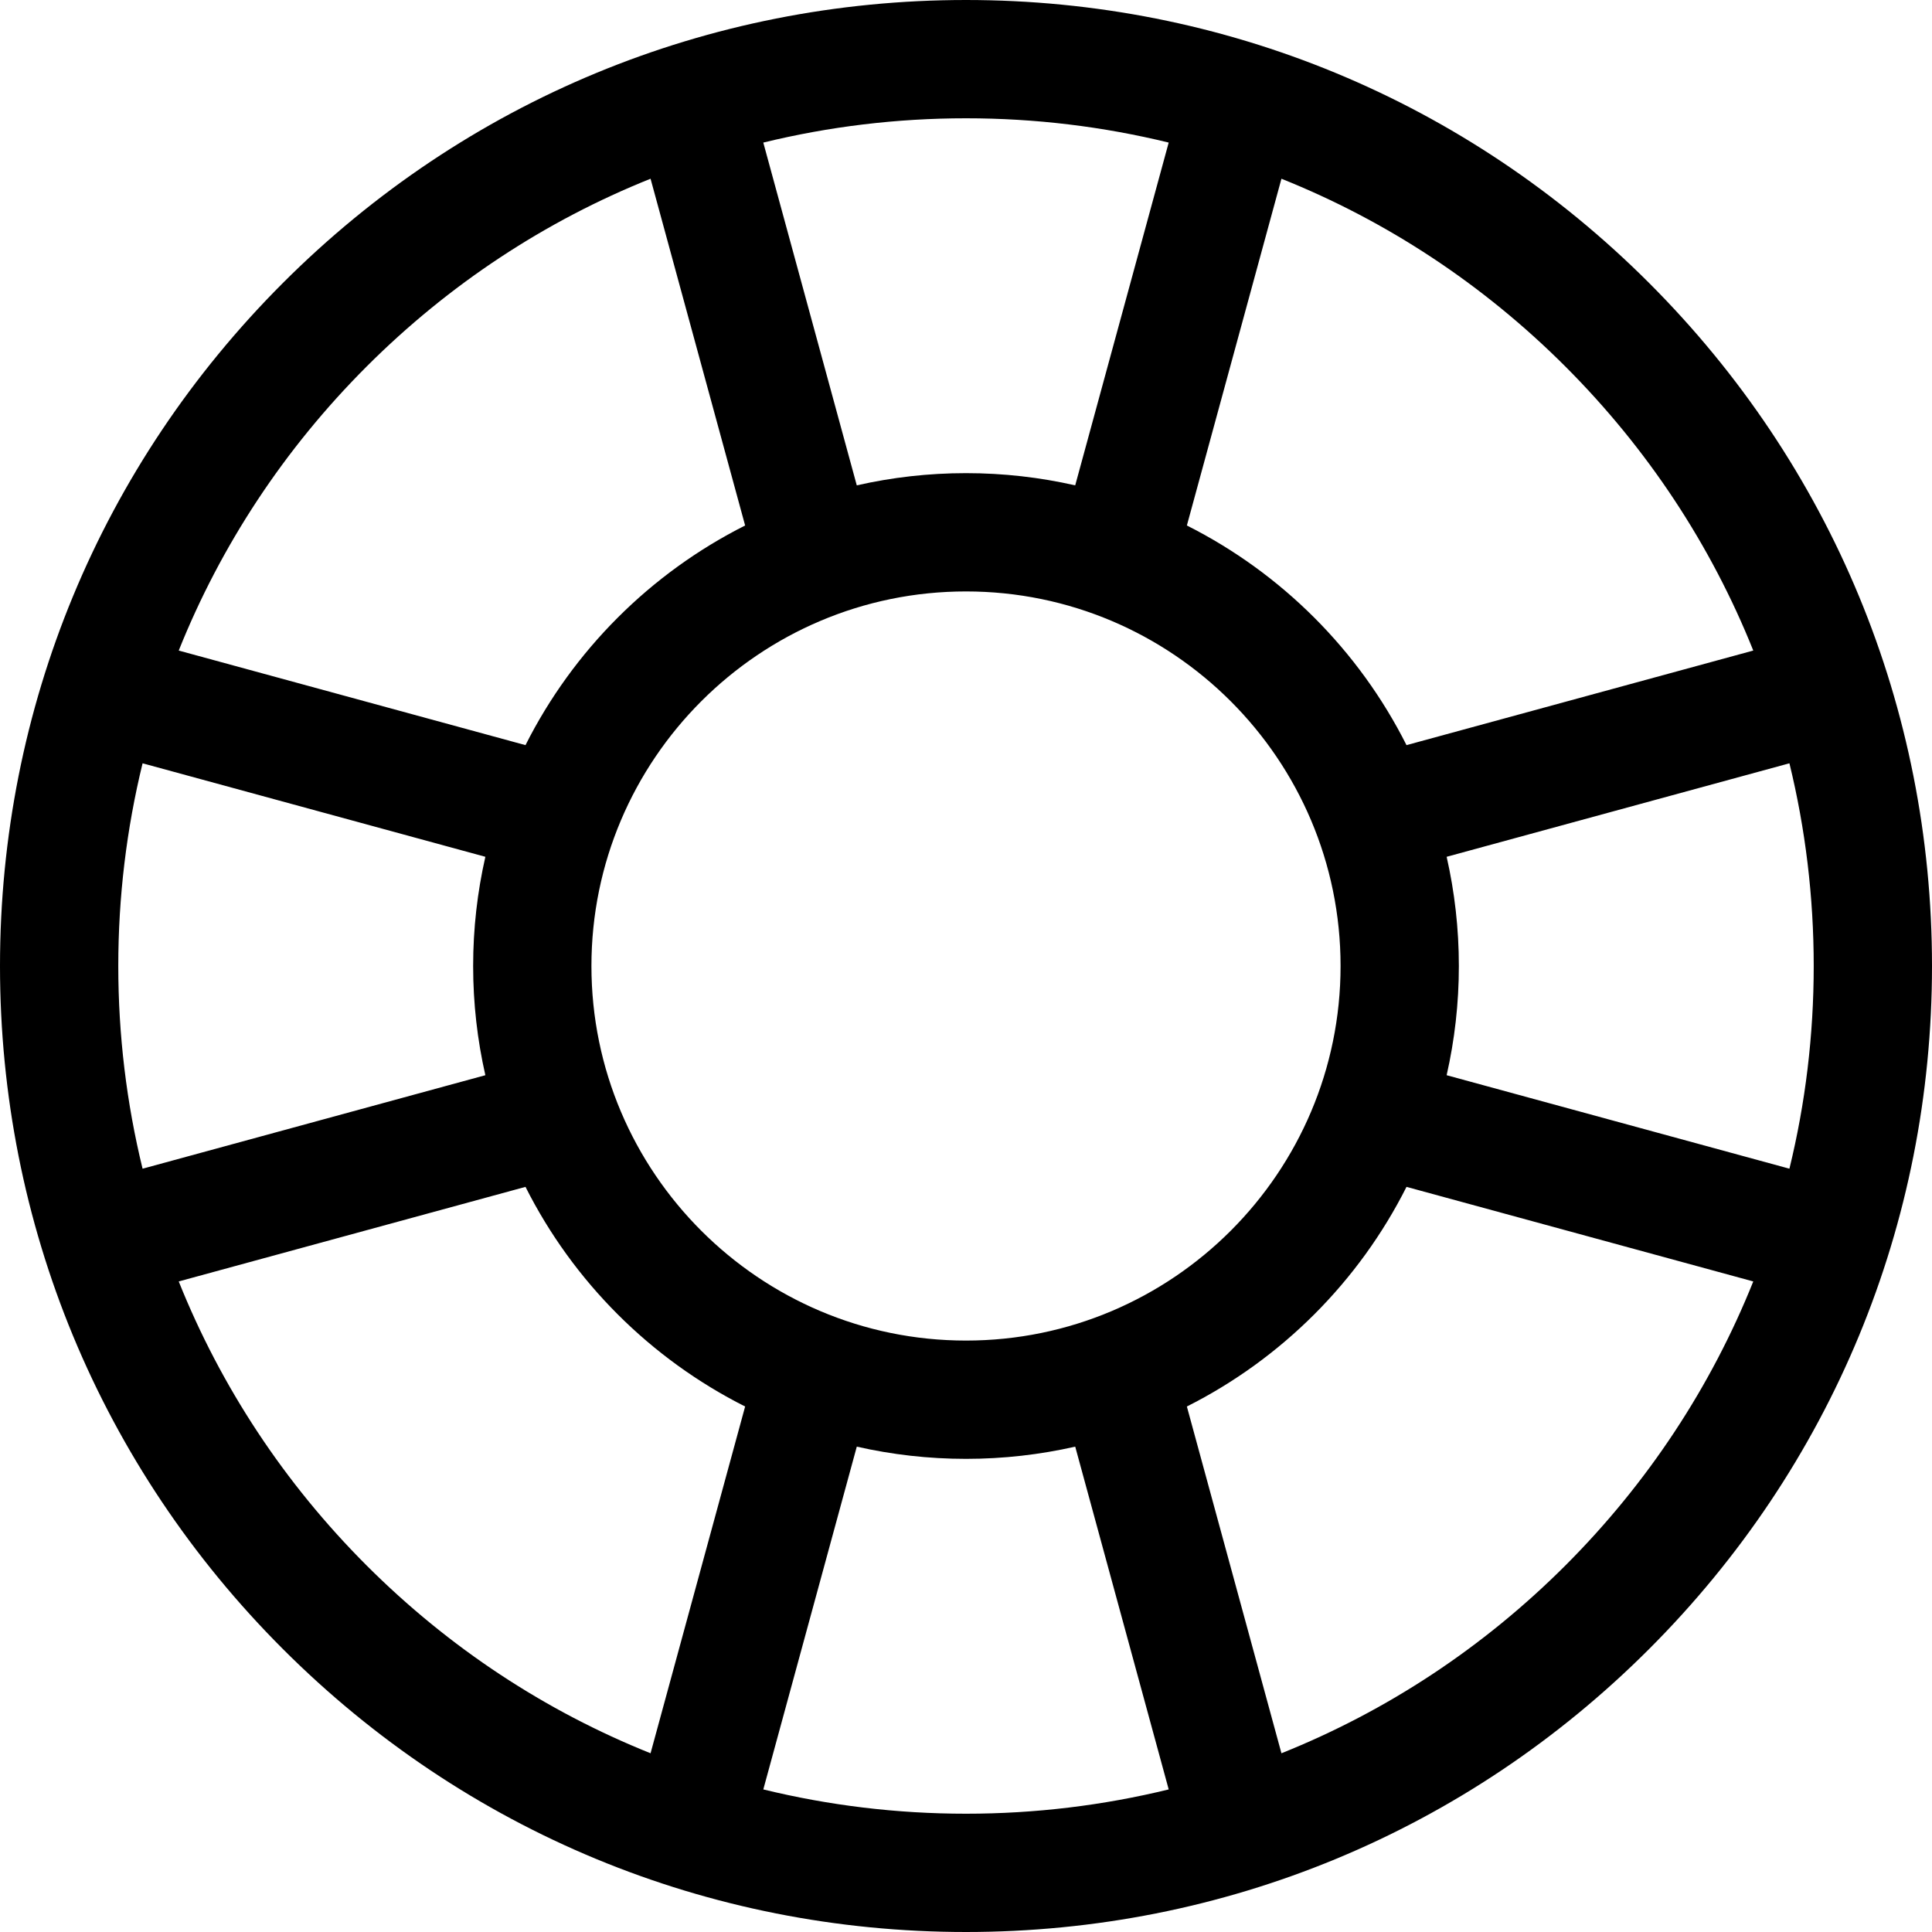 <?xml version="1.0" encoding="iso-8859-1"?>
<!-- Generator: Adobe Illustrator 19.0.0, SVG Export Plug-In . SVG Version: 6.00 Build 0)  -->
<svg version="1.1" id="Layer_1" xmlns="http://www.w3.org/2000/svg" xmlns:xlink="http://www.w3.org/1999/xlink" x="0px" y="0px"
	 viewBox="0 0 512 512" style="enable-background:new 0 0 512 512;" xml:space="preserve">
<g>
	<g>
		<path d="M437.019,74.981C388.668,26.628,324.38,0,256,0S123.332,26.628,74.981,74.981C26.629,123.333,0,187.621,0,256
			s26.628,132.668,74.981,181.019C123.333,485.371,187.62,512,256,512c68.38,0,132.668-26.628,181.019-74.981
			C485.371,388.667,512,324.379,512,256S485.372,123.332,437.019,74.981z M339.595,47.366c27.845,11.152,53.41,27.93,75.259,49.78
			c21.849,21.85,38.628,47.413,49.78,75.258l-91.895,25.063c-12.632-25.091-33.115-45.574-58.206-58.206L339.595,47.366z
			 M355.265,256c0,54.735-44.53,99.265-99.265,99.265s-99.265-44.53-99.265-99.265s44.53-99.265,99.265-99.265
			S355.265,201.265,355.265,256z M256,31.347c18.341,0,36.343,2.194,53.716,6.437l-24.775,90.841
			c-9.312-2.115-18.998-3.237-28.942-3.237c-9.943,0-19.629,1.122-28.942,3.237l-24.775-90.841
			C219.657,33.541,237.659,31.347,256,31.347z M97.146,97.146c21.849-21.849,47.412-38.628,75.259-49.78l25.062,91.895
			c-25.091,12.632-45.574,33.115-58.206,58.206l-91.895-25.063C58.518,144.56,75.297,118.996,97.146,97.146z M31.347,256
			c0-18.341,2.194-36.343,6.438-53.716l90.841,24.776c-2.116,9.312-3.238,18.997-3.238,28.941c0,9.943,1.122,19.628,3.237,28.941
			l-90.841,24.776C33.541,292.343,31.347,274.341,31.347,256z M172.405,464.634c-27.846-11.152-53.41-27.93-75.259-49.78
			c-21.849-21.85-38.628-47.413-49.78-75.258l91.895-25.063c12.632,25.091,33.115,45.574,58.206,58.206L172.405,464.634z
			 M256,480.653c-18.341,0-36.343-2.194-53.716-6.437l24.775-90.841c9.312,2.115,18.998,3.237,28.942,3.237
			c9.943,0,19.629-1.122,28.942-3.237l24.775,90.841C292.343,478.459,274.341,480.653,256,480.653z M414.854,414.854
			c-21.849,21.849-47.412,38.628-75.259,49.78l-25.062-91.895c25.091-12.632,45.574-33.115,58.206-58.206l91.895,25.063
			C453.482,367.44,436.703,393.004,414.854,414.854z M383.374,284.941c2.116-9.312,3.238-18.997,3.238-28.941
			c0-9.943-1.122-19.628-3.237-28.941l90.841-24.776c4.242,17.374,6.437,35.375,6.437,53.716c0,18.341-2.194,36.343-6.438,53.716
			L383.374,284.941z"/>
	</g>
</g>
<g>
</g>
<g>
</g>
<g>
</g>
<g>
</g>
<g>
</g>
<g>
</g>
<g>
</g>
<g>
</g>
<g>
</g>
<g>
</g>
<g>
</g>
<g>
</g>
<g>
</g>
<g>
</g>
<g>
</g>
</svg>
